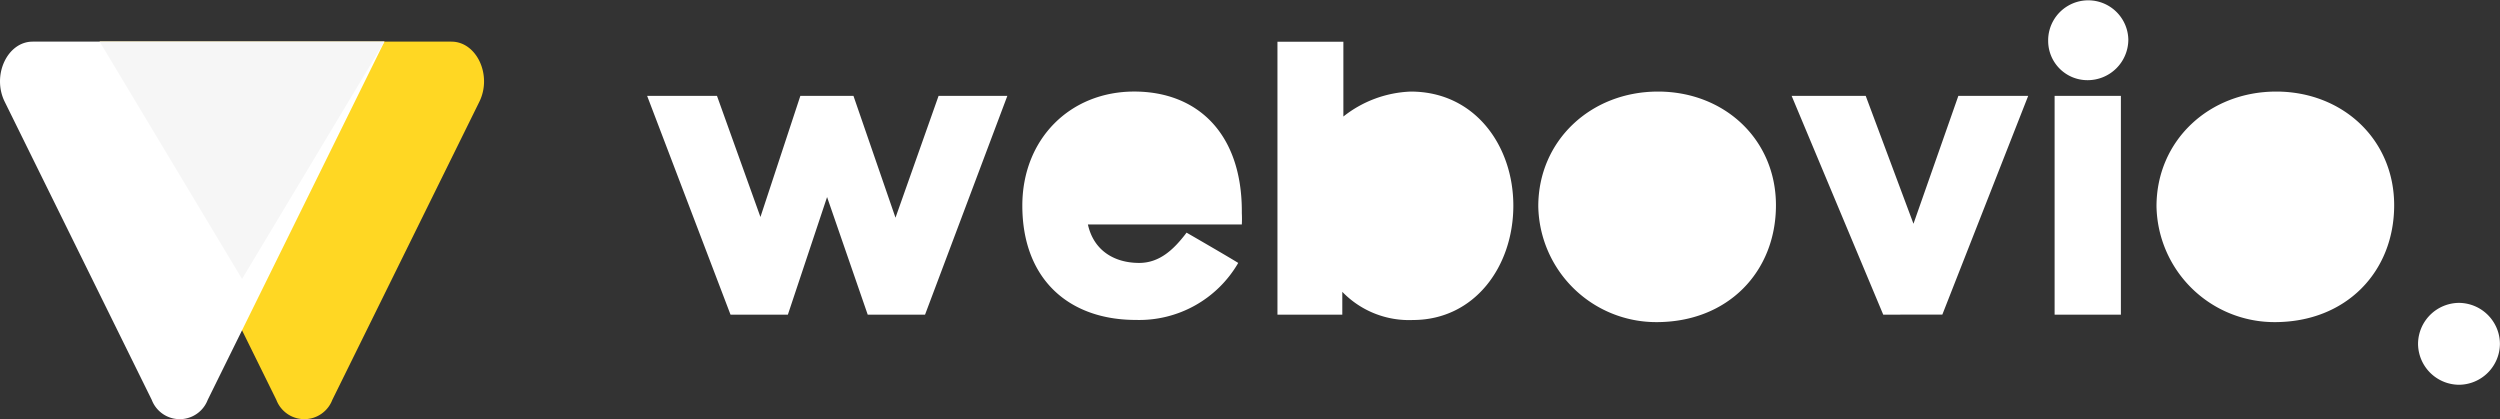 <svg xmlns="http://www.w3.org/2000/svg" width="256.471" height="43" viewBox="0 0 256.471 43"><rect x="0" y="0" width="256.471" height="43" fill="#333333" stroke="none"/><defs><style>.a{fill:#fff;}.b{fill:#ffd723;}.c{fill:#f6f6f6;}</style></defs><g transform="translate(-2.56)"><g transform="translate(68.948)"><path class="a" d="M154.844,21.165c0-6.727,5.373-11.771,12.282-11.771,6.8,0,12.1,4.9,12.1,11.661,0,6.836-4.935,11.99-12.245,11.99A12.1,12.1,0,0,1,154.844,21.165Zm-63.422,0c0-6.727,5.374-11.771,12.282-11.771,6.8,0,12.1,4.9,12.1,11.661,0,6.836-4.935,11.99-12.245,11.99A12.1,12.1,0,0,1,91.422,21.165ZM71.317,29.938v2.34H64.664v-28h6.763v7.676a11.8,11.8,0,0,1,6.909-2.559c6.616,0,10.527,5.593,10.527,11.7,0,6.251-3.984,11.734-10.309,11.734A9.51,9.51,0,0,1,71.317,29.938ZM38.491,21.092c0-6.8,4.862-11.7,11.479-11.7,6.47,0,11.039,4.277,11.039,12.282v.194a11.566,11.566,0,0,1,0,1.158H45.218c.585,2.668,2.7,3.947,5.263,3.947,2.1,0,3.523-1.4,4.658-2.843l.2-.264s3.315,1.912,4.87,2.846l.431.261a11.738,11.738,0,0,1-10.491,5.849C43.244,32.826,38.491,28.622,38.491,21.092Zm105.9,11.186V9.833h6.8V32.278Zm-17.582,0L117.412,9.833h7.6l4.9,13.123,4.605-13.123h7.165l-8.81,22.444Zm-104.18,0L18.46,20.215,14.439,32.278H8.554L0,9.833H7.165l4.459,12.428L15.719,9.833h5.447l4.313,12.5L29.9,9.833h7.055L28.512,32.278Zm121.1-28.147a4.113,4.113,0,0,1,8.225-.074,4.174,4.174,0,0,1-4.2,4.168A4.027,4.027,0,0,1,143.731,4.131Z"/><path class="a" d="M4.2,0a4.228,4.228,0,0,1,4.2,4.2,4.228,4.228,0,0,1-4.2,4.2A4.228,4.228,0,0,1,0,4.2,4.228,4.228,0,0,1,4.2,0Z" transform="translate(181.675 31.072)"/></g><g transform="translate(2.56 4.271)"><path class="b" d="M15.568,1.977a3.072,3.072,0,0,1,5.741,0L39.437,38.729H3.353c-2.6,0-4.209-3.453-2.87-6.167Z" transform="translate(49.659 38.729) rotate(180)"/><path class="a" d="M23.869,1.977a3.072,3.072,0,0,0-5.741,0L0,38.729H36.084c2.6,0,4.209-3.453,2.87-6.167Z" transform="translate(39.437 38.729) rotate(180)"/><path class="c" d="M0,0H29.215L14.608,24.346Z" transform="translate(10.222)"/></g></g></svg>